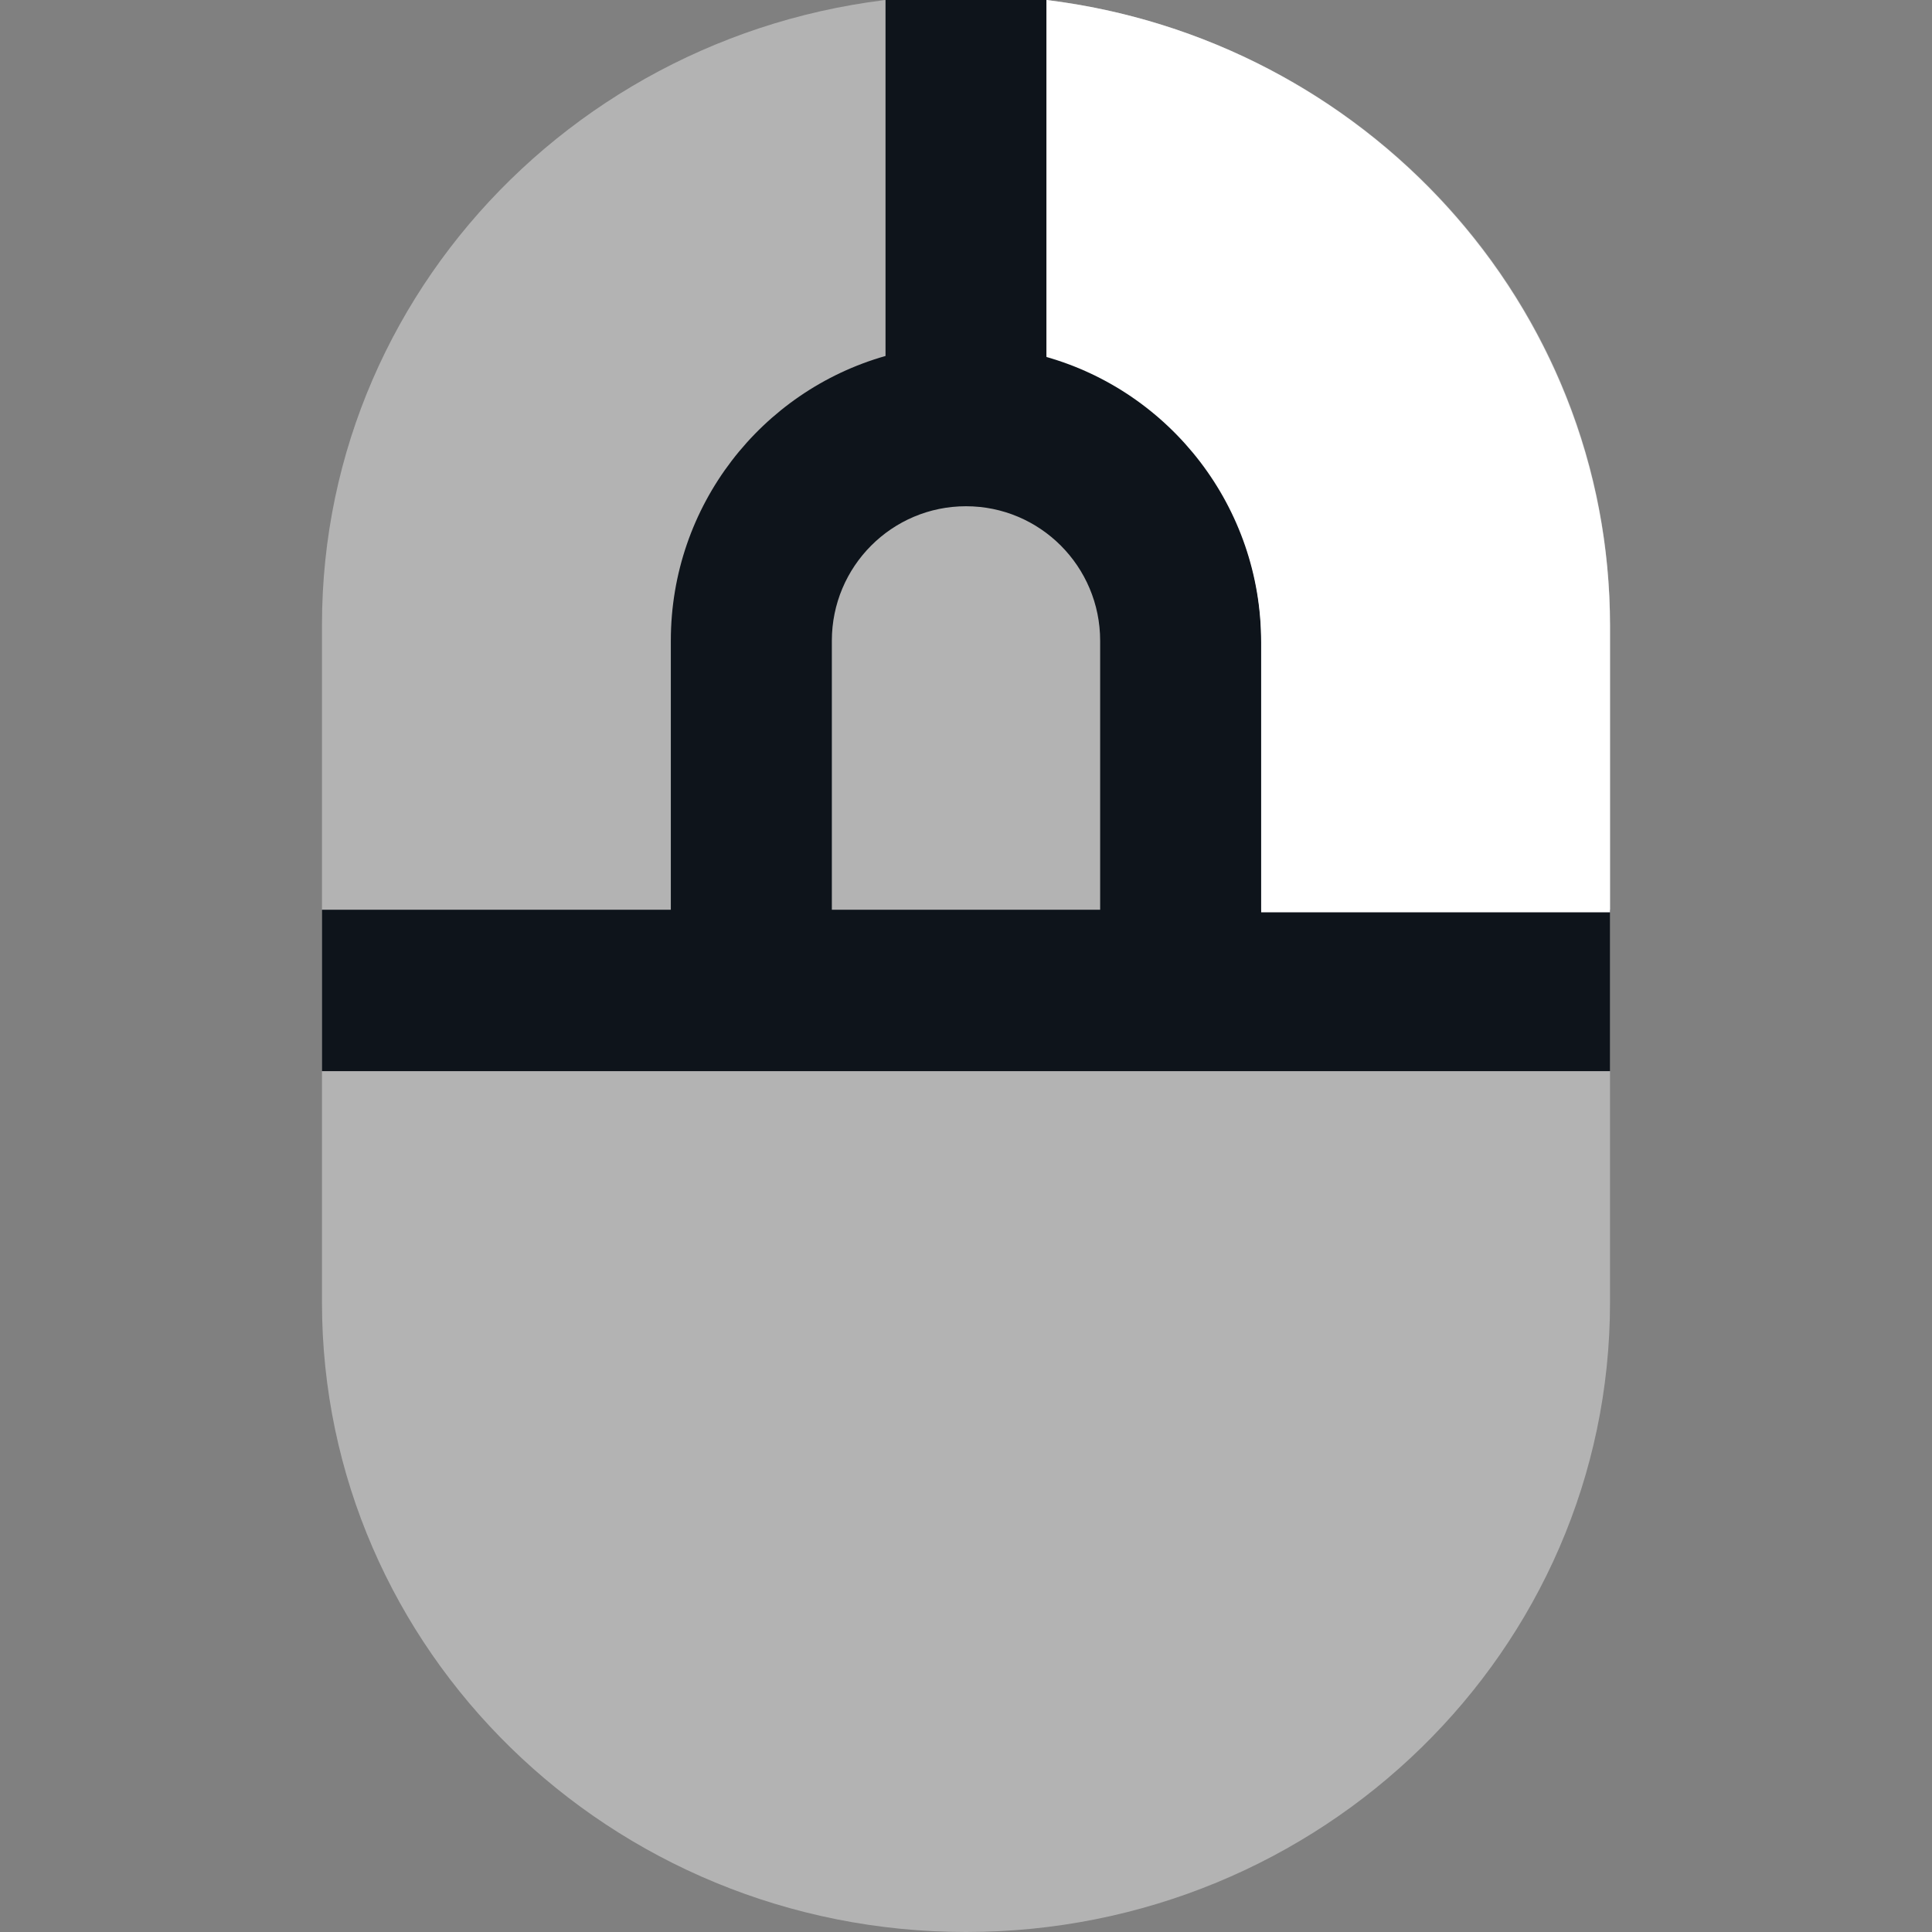 <svg width="32" height="32" viewBox="0 0 32 32" fill="none" xmlns="http://www.w3.org/2000/svg">
<rect x="0" y="0" width="32" height="32" fill="#808080" stroke="none"/>
<g clip-path="url(#clip0_2700:24176)">
<path opacity="0.4" d="M26.667 10.346C26.667 4.587 21.891 -0.081 16 -0.081C10.109 -0.081 5.333 4.587 5.333 10.346V21.574C5.333 27.332 10.109 32 16 32C21.891 32 26.667 27.332 26.667 21.574V10.346Z" fill="white"/>
<path fill-rule="evenodd" clip-rule="evenodd" d="M17.333 5.896C19.385 6.478 20.889 8.369 20.889 10.613V15.068H26.667V17.742H5.333V15.068H11.111V10.613C11.111 8.369 12.615 6.478 14.667 5.896V-0.972H17.333V5.896ZM13.778 15.068V10.613C13.778 9.382 14.773 8.385 16 8.385C17.227 8.385 18.222 9.382 18.222 10.613V15.068H13.778Z" fill="#0E141B"/>
<path d="M20.889 10.643C20.889 8.393 19.385 6.496 17.333 5.913V0C22.595 0.643 26.667 5.043 26.667 10.375V15.111H20.889V10.643Z" fill="white"/>
</g>
<defs>
<clipPath id="clip0_2700:24176">
<rect width="32" height="32" fill="white"/>
</clipPath>
</defs>
</svg>
